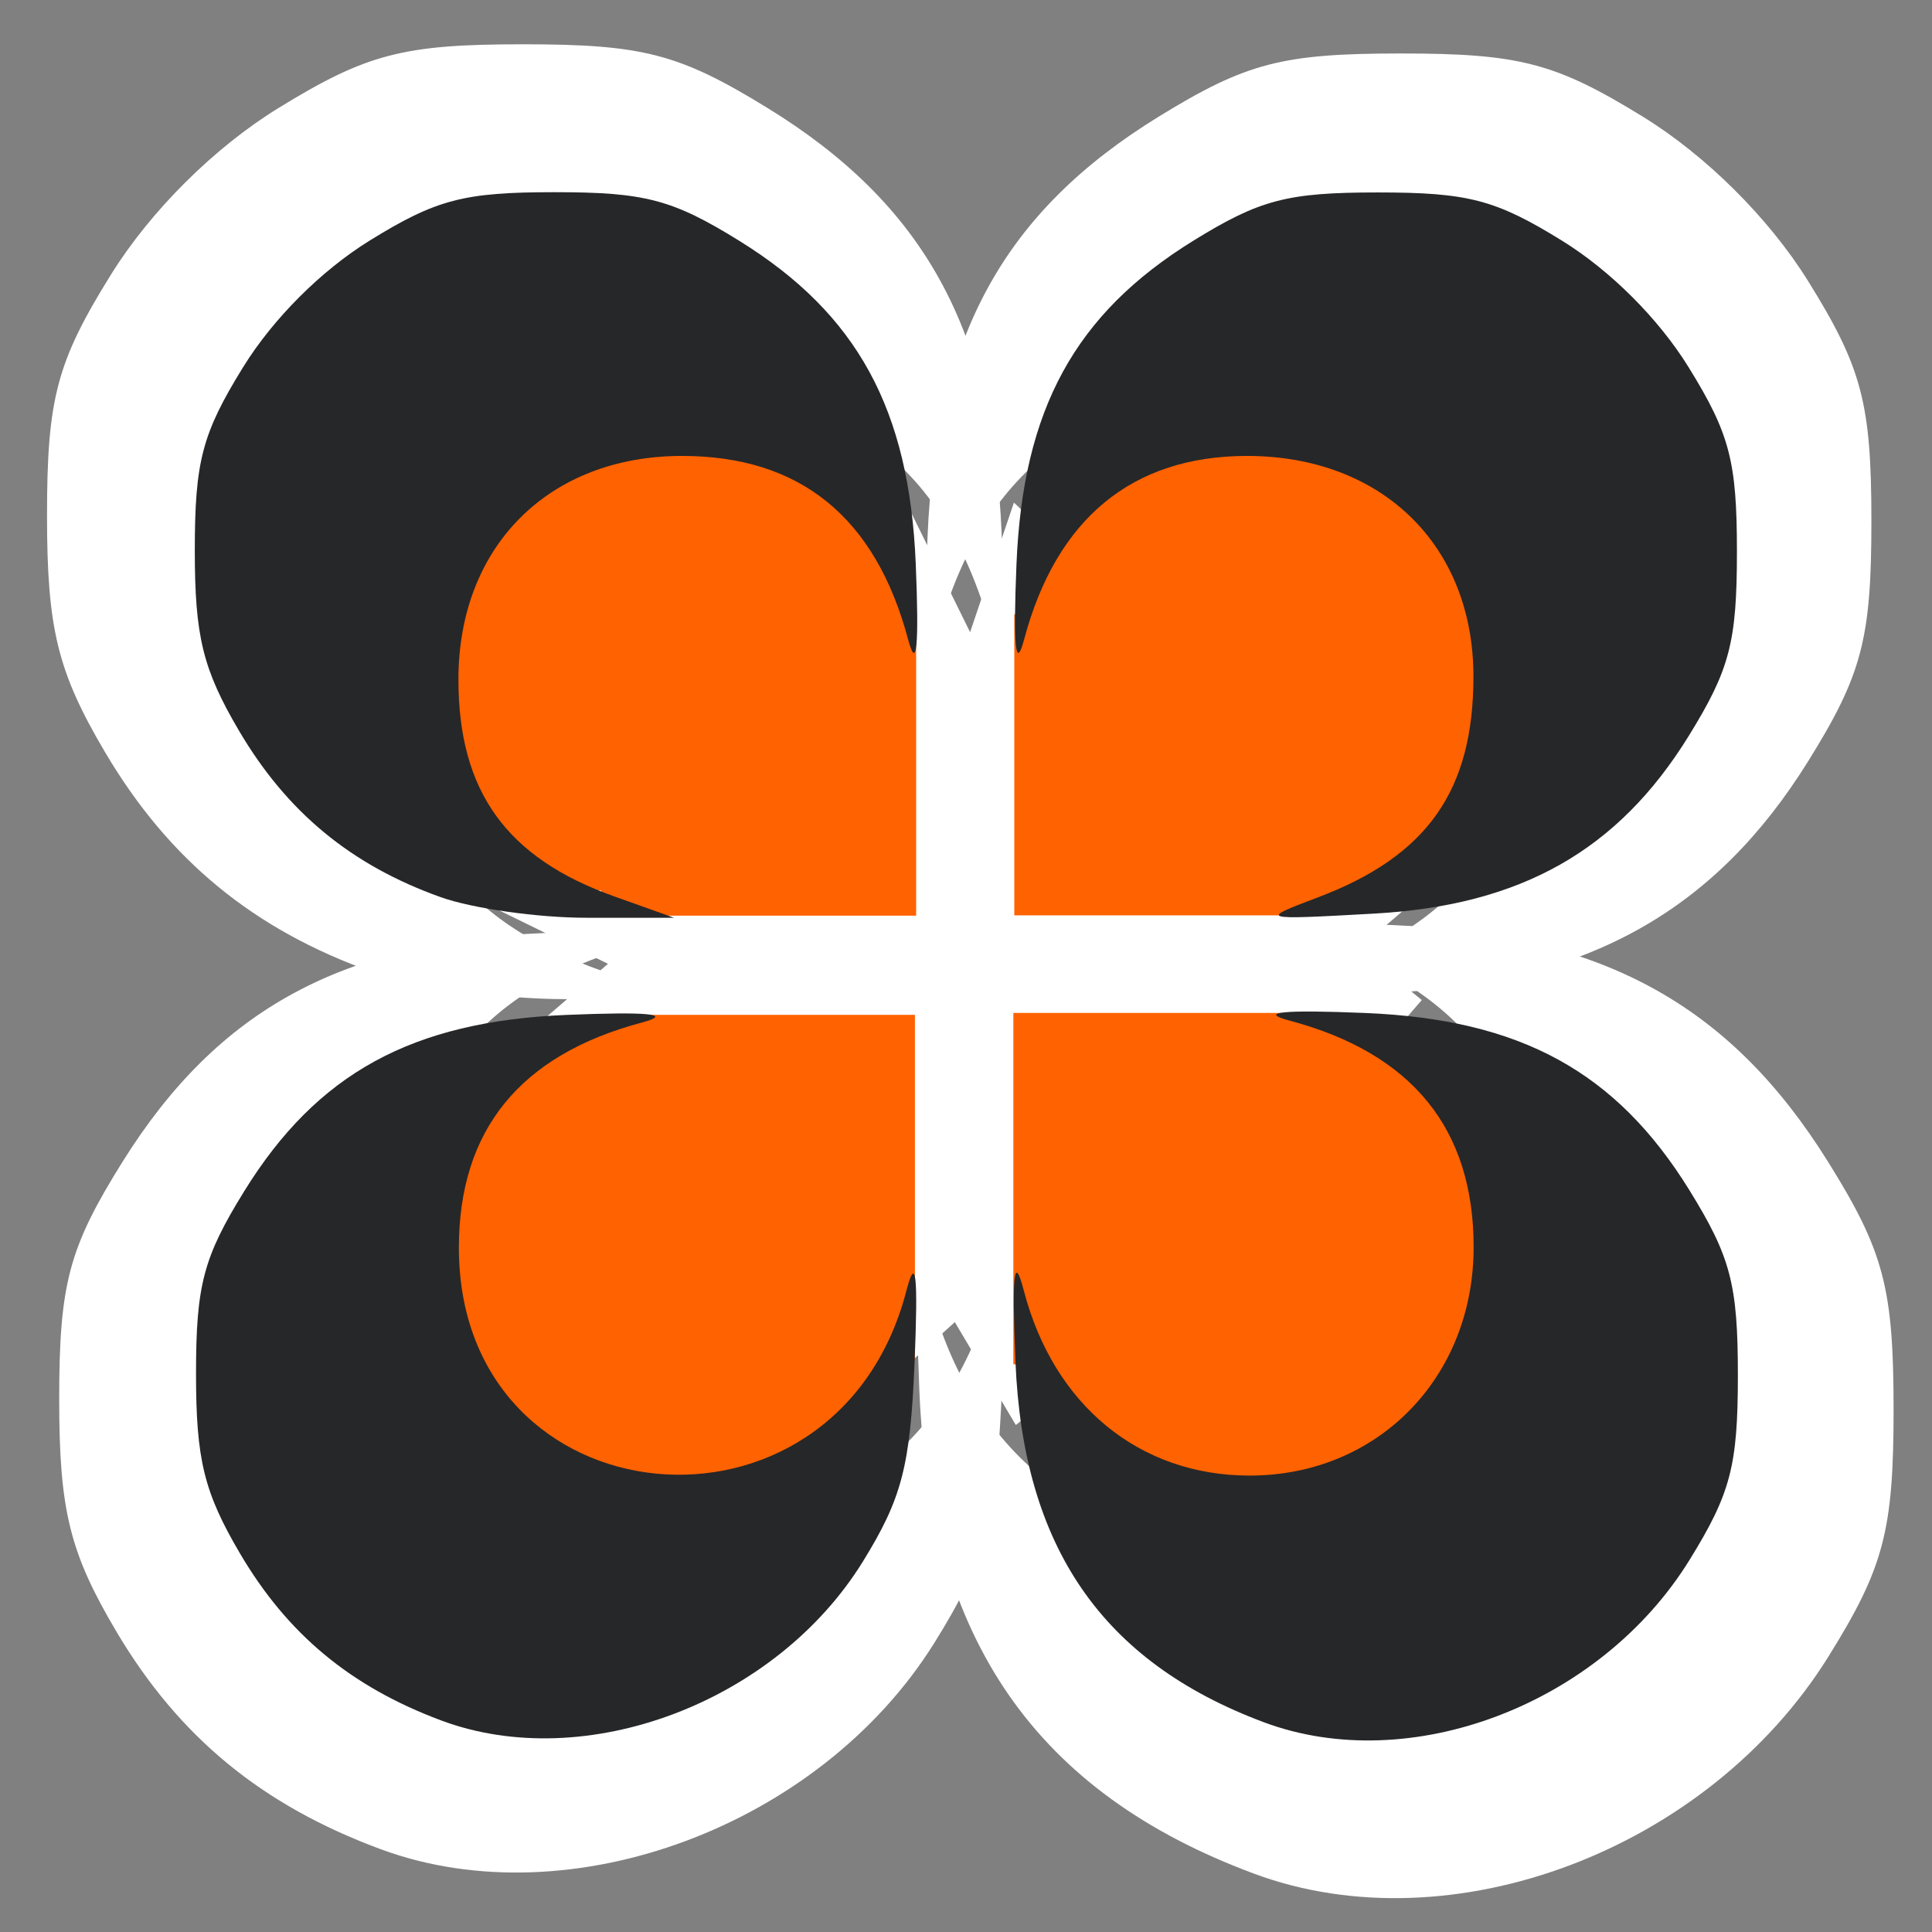 <?xml version="1.0" encoding="UTF-8" standalone="no"?>
<!DOCTYPE svg PUBLIC "-//W3C//DTD SVG 20010904//EN"
"http://www.w3.org/TR/2001/REC-SVG-20010904/DTD/svg10.dtd">
<!-- Created with Inkscape ("http://www.inkscape.org/") -->
<svg
   width="128"
   height="128"
   id="svg2"
   sodipodi:version="0.32"
   inkscape:version="0.36"
   version="1.0"
   sodipodi:docbase="/usr/local/lib/X11/themes/stark042"
   sodipodi:docname="/usr/local/lib/X11/themes/stark042/archive.svg"
   inkscape:output_extension="org.inkscape.output.svg.inkscape"
   xmlns="http://www.w3.org/2000/svg"
   xmlns:sodipodi="http://sodipodi.sourceforge.net/DTD/sodipodi-0.dtd"
   xmlns:inkscape="http://www.inkscape.org/namespaces/inkscape"
   xmlns:rdf="http://www.w3.org/1999/02/22-rdf-syntax-ns#"
   xmlns:dc="http://purl.org/dc/elements/1.1/"
   xmlns:cc="http://web.resource.org/cc/"
   xmlns:xlink="http://www.w3.org/1999/xlink">
  <rect width="100%" height="100%" fill="#808080" stroke="none"/>
  <defs
     id="defs4" />
  <sodipodi:namedview
     id="base"
     pagecolor="#ffffff"
     bordercolor="#000000"
     borderopacity="1"
     inkscape:pageopacity="0.0"
     inkscape:pageshadow="2"
     inkscape:zoom="3.959798"
     inkscape:cx="98.223257"
     inkscape:cy="68.641433"
     inkscape:document-units="px"
     inkscape:current-layer="layer1"
     width="128px"
     height="128px"
     showgrid="false"
     inkscape:window-width="1680"
     inkscape:window-height="1003"
     inkscape:window-x="0"
     inkscape:window-y="47" />
  <g
     inkscape:label="Ebene 1"
     inkscape:groupmode="layer"
     id="layer1">
    <path
       style="fill:#ffffff;fill-rule:evenodd;stroke:none;stroke-width:1px;stroke-linecap:butt;stroke-linejoin:miter;stroke-opacity:1;fill-opacity:1"
       d="M 29.926,58.805 C 30.557,59.057 40.28,63.855 40.28,63.855 L 34.724,68.654 L 56.821,93.402 L 63.261,87.594 L 67.301,94.412 L 75.761,87.594 L 94.197,66.254 L 90.03,62.845 L 94.449,59.057 L 67.175,33.298 L 64.271,41.884 L 59.978,33.172 L 29.926,58.805 z "
       id="path3267"
       sodipodi:nodetypes="cccccccccccccc" />
    <path
       style="fill:#ffffff;fill-opacity:1"
       d="M 24.679,64.397 C 16.818,61.605 11.187,56.981 6.975,49.859 C 3.819,44.524 3.115,41.661 3.115,34.169 C 3.115,26.399 3.761,23.967 7.357,18.185 C 9.986,13.959 14.207,9.763 18.46,7.15 C 24.298,3.562 26.712,2.934 34.651,2.934 C 42.591,2.934 45.004,3.562 50.843,7.15 C 61.221,13.527 65.796,21.838 66.361,35.339 C 66.661,42.528 66.439,44.727 65.692,41.94 C 62.834,31.275 56.215,25.93 45.864,25.93 C 34.172,25.93 26.242,33.808 26.242,45.423 C 26.242,55.156 30.444,60.976 39.894,64.328 L 45.163,66.196 L 37.455,66.196 C 33.215,66.196 27.466,65.387 24.679,64.397 z "
       id="path2284" />
    <path
       style="fill:#ffffff;fill-opacity:1"
       d="M 87.619,64.349 C 97.125,60.777 101.122,55.127 101.113,45.273 C 101.103,33.958 93.135,26.262 81.439,26.272 C 71.499,26.281 64.905,31.683 62.112,42.106 C 61.374,44.861 61.153,42.687 61.451,35.579 C 62.009,22.232 66.532,14.016 76.794,7.711 C 82.567,4.164 84.953,3.543 92.803,3.543 C 100.653,3.543 103.04,4.164 108.813,7.711 C 113.017,10.294 117.191,14.442 119.791,18.621 C 123.36,24.357 123.985,26.729 123.985,34.531 C 123.985,42.332 123.36,44.704 119.791,50.441 C 113.639,60.328 105.223,65.047 92.483,65.751 C 82.501,66.302 82.457,66.289 87.619,64.349 z "
       id="path3257" />
    <path
       style="fill:#ffffff;fill-opacity:1"
       d="M 25.222,122.514 C 17.358,119.604 11.865,115.087 7.734,108.133 C 4.618,102.886 3.922,100.07 3.922,92.702 C 3.922,85.06 4.56,82.668 8.112,76.981 C 14.45,66.836 22.709,62.364 36.126,61.812 C 43.271,61.518 45.457,61.736 42.687,62.466 C 32.088,65.259 26.776,71.73 26.776,81.848 C 26.776,105.566 59.578,108.714 65.674,85.582 C 66.513,82.4 66.714,84.131 66.394,91.766 C 66.021,100.644 65.289,103.425 61.896,108.856 C 54.316,120.989 37.763,127.154 25.222,122.514 z "
       id="path3259" />
    <path
       style="fill:#ffffff;fill-opacity:1"
       d="M 83.1,124.141 C 68.652,118.782 61.596,108.615 60.912,92.168 C 60.585,84.314 60.792,82.584 61.663,85.898 C 64.334,96.054 72.001,102.281 81.835,102.281 C 93.269,102.281 101.846,93.602 101.846,82.032 C 101.846,71.555 96.359,64.855 85.41,61.962 C 82.549,61.206 84.806,60.981 92.187,61.285 C 106.047,61.857 114.579,66.487 121.127,76.993 C 124.81,82.902 125.455,85.346 125.455,93.382 C 125.455,101.418 124.81,103.862 121.127,109.771 C 113.15,122.569 96.167,128.987 83.1,124.141 z "
       id="path3261" />
    <path
       style="fill:#ff6200;fill-opacity:1;fill-rule:evenodd;stroke:none;stroke-width:1px;stroke-linecap:butt;stroke-linejoin:miter;stroke-opacity:1;"
       d="M 87.197,67.108 L 67.137,67.108 L 67.137,90.383 L 68.804,90.532 L 72.881,97.675 L 91.066,100.056 L 102.287,81.008 L 90.56,67.912 L 87.167,67.733 L 87.197,67.108 z "
       id="path4426" />
    <path
       style="fill:#ff6200;fill-opacity:1;fill-rule:evenodd;stroke:none;stroke-width:1px;stroke-linecap:butt;stroke-linejoin:miter;stroke-opacity:1;"
       d="M 84.803,21.315 L 68.506,36.572 L 67.824,40.817 L 67.2,40.698 L 67.2,60.646 L 87.475,60.646 L 87.504,60.32 L 106.68,49.633 L 84.803,21.315 z "
       id="path4408" />
    <path
       style="fill:#ff6200;fill-opacity:1;fill-rule:evenodd;stroke:none;stroke-width:1px;stroke-linecap:butt;stroke-linejoin:miter;stroke-opacity:1;"
       d="M 60.616,67.236 L 38.62,67.236 L 38.324,68.538 L 28.318,75.643 L 30.36,96.456 L 49.307,99.83 L 60.143,90.031 L 60.616,90.061 L 60.616,67.236 z "
       id="path4438" />
    <path
       style="fill:#ff6200;fill-opacity:1;fill-rule:evenodd;stroke:none;stroke-width:1px;stroke-linecap:butt;stroke-linejoin:miter;stroke-opacity:1;"
       d="M 52.736,22.997 L 23.536,36.424 L 33.398,58.822 L 39.844,59 L 39.457,60.664 L 60.697,60.664 L 60.697,39.959 L 59.865,39.811 L 52.736,22.997 z "
       id="path4406" />
    <path
       style="fill:#262729;fill-opacity:1"
       d="M 29.218,113.98 C 23.225,111.739 19.039,108.262 15.892,102.907 C 13.517,98.867 12.987,96.699 12.987,91.025 C 12.987,85.142 13.473,83.299 16.18,78.921 C 21.009,71.11 27.303,67.666 37.527,67.241 C 42.971,67.015 44.636,67.182 42.526,67.745 C 34.449,69.895 30.402,74.878 30.402,82.668 C 30.402,100.93 55.397,103.355 60.043,85.543 C 60.682,83.093 60.835,84.426 60.591,90.305 C 60.306,97.141 59.749,99.282 57.163,103.464 C 51.387,112.806 38.774,117.553 29.218,113.98 z "
       id="path4446" />
    <path
       style="fill:#262729;fill-opacity:1"
       d="M 83.73,114.102 C 73.015,110.096 67.783,102.496 67.276,90.201 C 67.033,84.329 67.187,83.036 67.833,85.513 C 69.813,93.106 75.499,97.761 82.791,97.761 C 91.271,97.761 97.632,91.272 97.632,82.623 C 97.632,74.791 93.563,69.782 85.443,67.62 C 83.321,67.055 84.995,66.886 90.469,67.114 C 100.747,67.541 107.074,71.003 111.93,78.856 C 114.661,83.274 115.139,85.1 115.139,91.108 C 115.139,97.116 114.661,98.942 111.93,103.36 C 106.015,112.927 93.42,117.725 83.73,114.102 z "
       id="path4444" />
    <path
       style="fill:#262729;fill-opacity:1"
       d="M 29.191,59.437 C 23.254,57.315 19.002,53.802 15.821,48.39 C 13.438,44.336 12.906,42.16 12.906,36.467 C 12.906,30.564 13.393,28.715 16.109,24.322 C 18.095,21.11 21.283,17.923 24.495,15.937 C 28.904,13.211 30.727,12.733 36.723,12.733 C 42.719,12.733 44.542,13.211 48.951,15.937 C 56.789,20.783 60.244,27.098 60.671,37.356 C 60.898,42.819 60.73,44.49 60.166,42.372 C 58.007,34.268 53.008,30.207 45.191,30.207 C 36.361,30.207 30.372,36.194 30.372,45.019 C 30.372,52.415 33.546,56.837 40.682,59.384 L 44.662,60.804 L 38.84,60.804 C 35.638,60.804 31.296,60.189 29.191,59.437 z "
       id="path4442" />
    <path
       style="fill:#262729;fill-opacity:1"
       d="M 87.319,59.452 C 94.574,56.709 97.625,52.369 97.619,44.801 C 97.611,36.11 91.529,30.2 82.602,30.207 C 75.015,30.214 69.981,34.363 67.85,42.368 C 67.286,44.484 67.118,42.815 67.345,37.355 C 67.771,27.104 71.224,20.794 79.056,15.951 C 83.462,13.227 85.284,12.75 91.276,12.75 C 97.268,12.75 99.089,13.227 103.496,15.951 C 106.705,17.935 109.891,21.121 111.875,24.331 C 114.599,28.737 115.076,30.558 115.076,36.55 C 115.076,42.542 114.599,44.364 111.875,48.77 C 107.18,56.364 100.756,59.988 91.032,60.529 C 83.412,60.952 83.378,60.942 87.319,59.452 z "
       id="path4391" />
  </g>
</svg>
